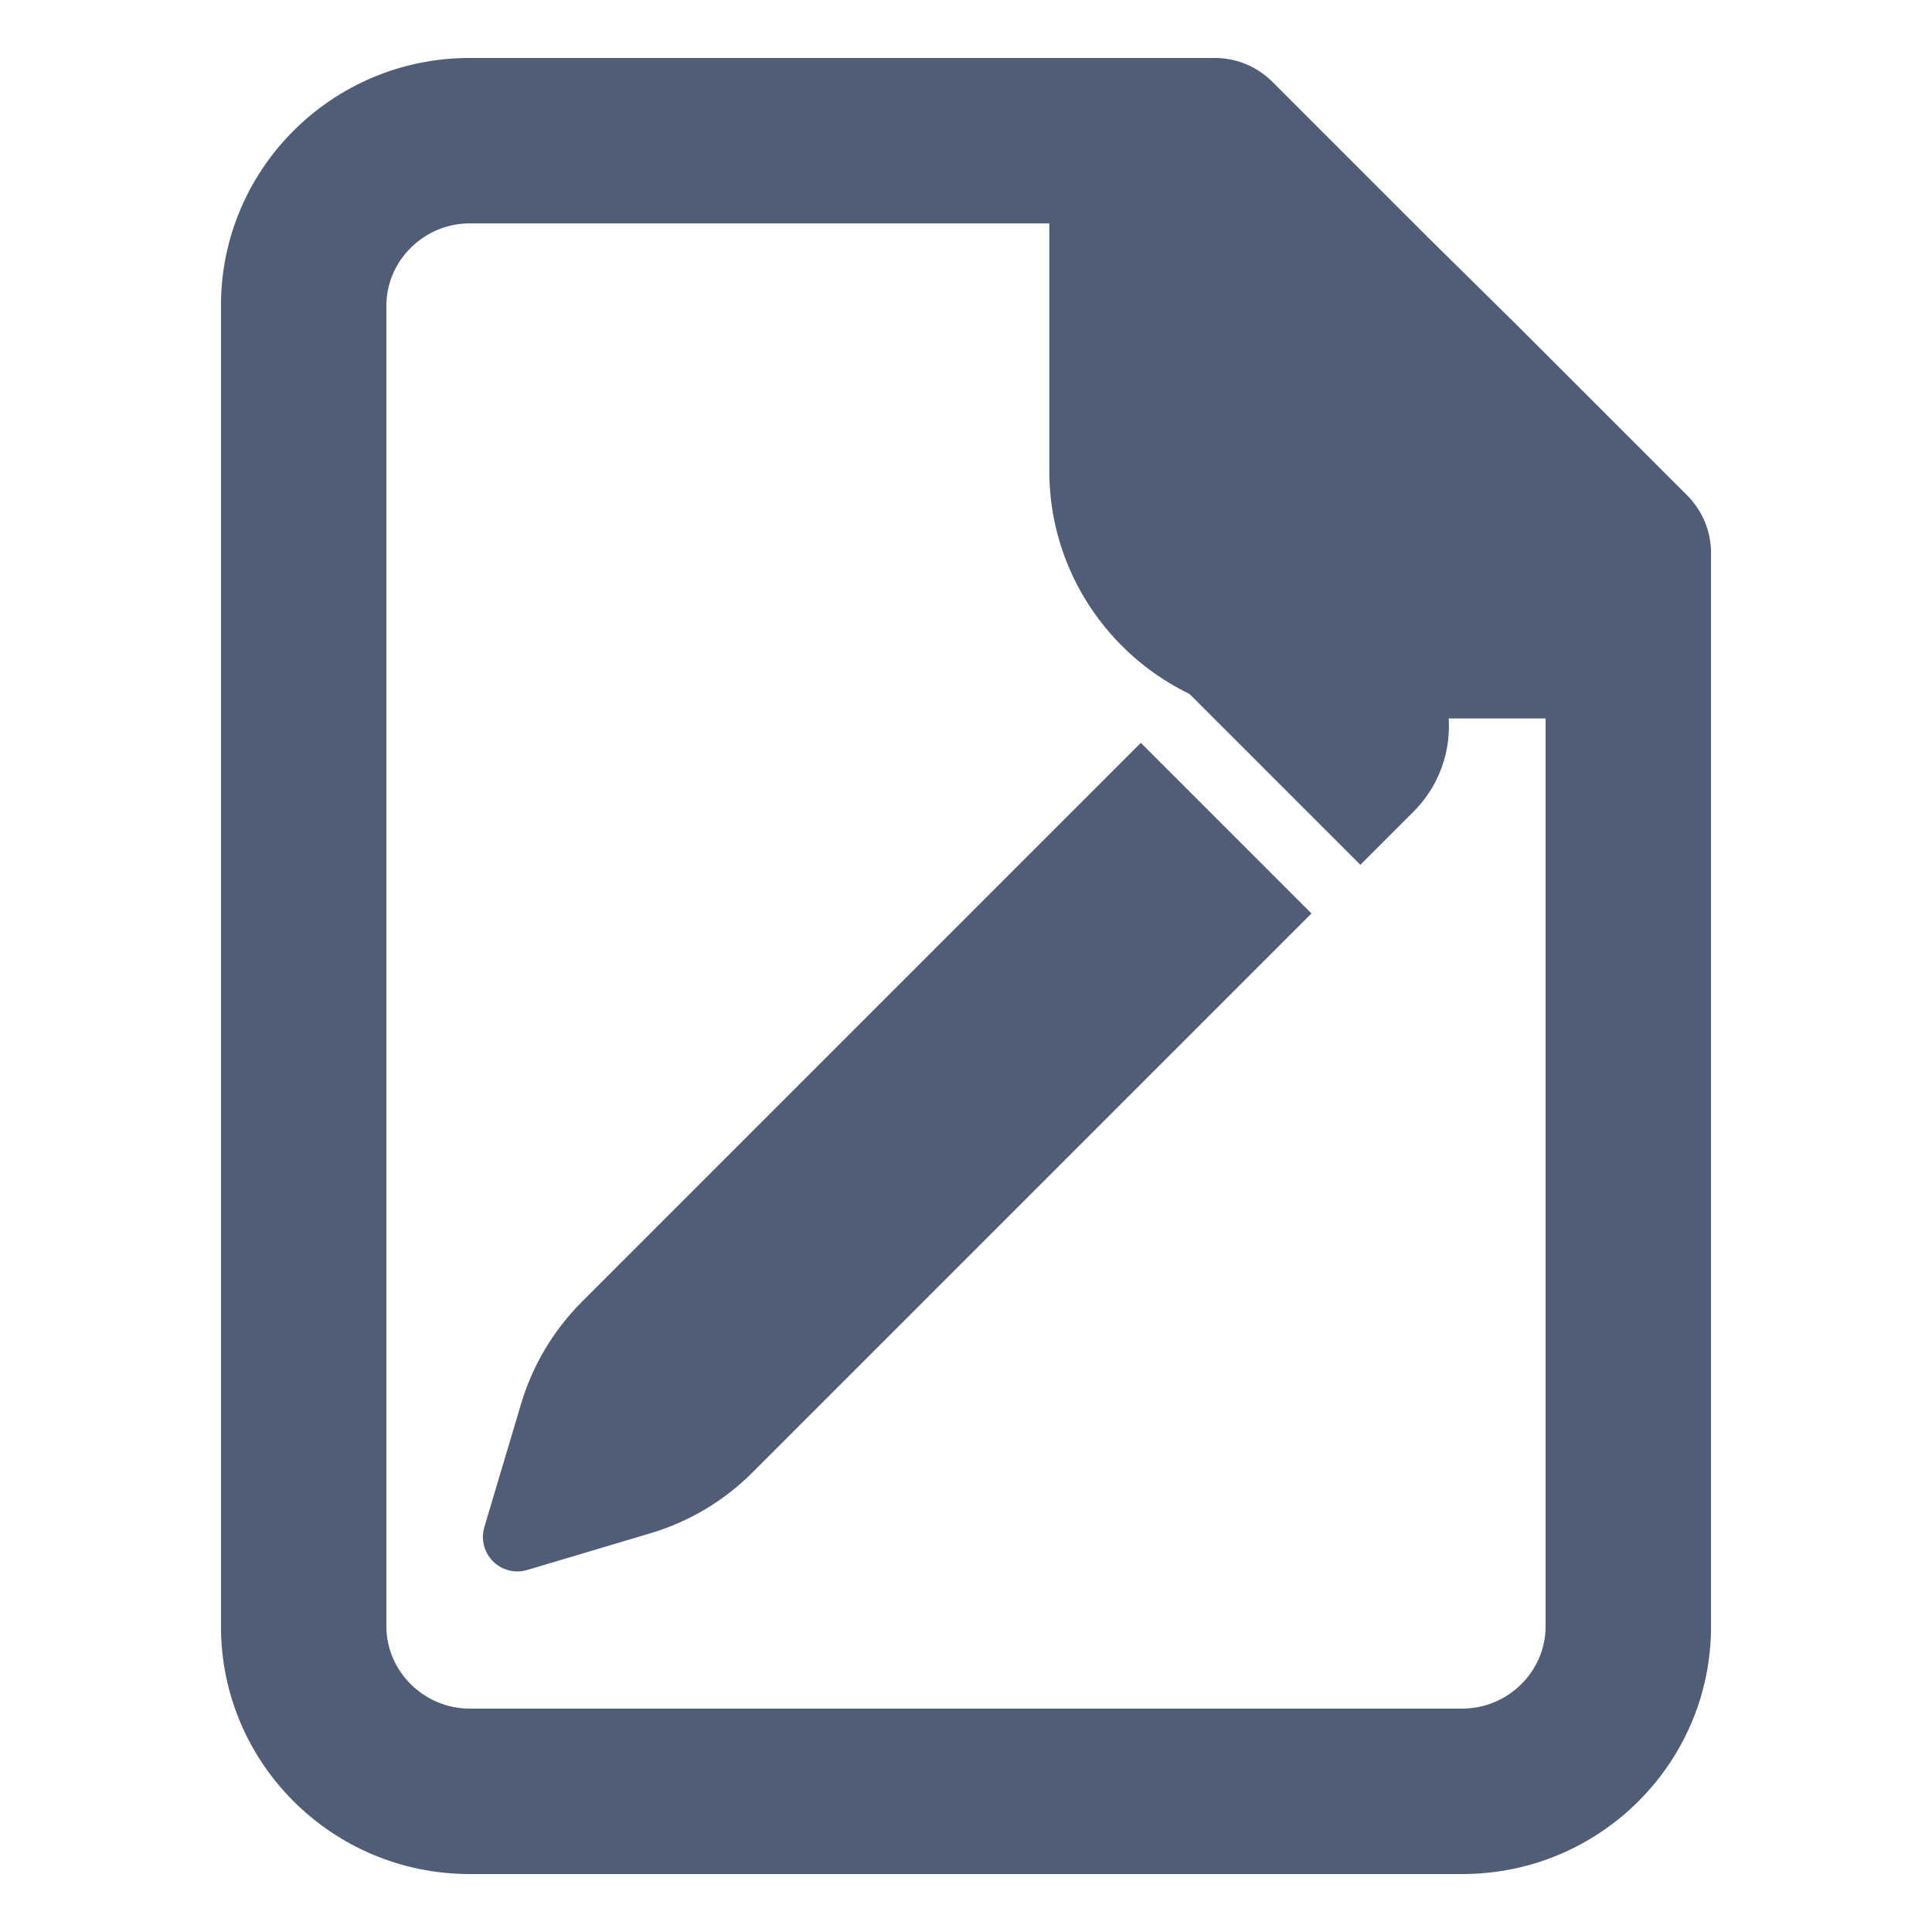 <?xml version="1.0" encoding="UTF-8"?>
<svg id="Ebene_1" xmlns="http://www.w3.org/2000/svg" version="1.1" width="16" height="16" viewBox="0 0 16 16">
  <!-- Generator: Adobe Illustrator 29.2.1, SVG Export Plug-In . SVG Version: 2.1.0 Build 116)  -->
  <defs>
    <style>
      .st0 {
        fill: #4f5d77;
      }
    </style>
  </defs>
  <path class="st0" d="M13.97,4.1l-1.4-1.4-.74-.73-1.29-1.29c-.13-.13-.3-.2-.48-.2H3.89c-1.14,0-2.06.92-2.06,2.05v10.94c0,1.13.92,2.05,2.06,2.05h8.22c1.14,0,2.06-.92,2.06-2.05V4.58c0-.18-.07-.35-.2-.48ZM12.8,13.47c0,.37-.31.68-.69.68H3.89c-.38,0-.69-.31-.69-.68V2.53c0-.37.31-.68.69-.68h4.8v2.05c0,1.13.92,2.05,2.05,2.05h2.06v7.52Z"/>
  <path class="st0" d="M11.707,5.307c-.391-.39-1.024-.39-1.414,0l-.441.441,1.414,1.414.441-.441c.39-.391.39-1.024,0-1.414v0ZM10.862,7.566l-1.414-1.414-4.629,4.629c-.235.235-.408.525-.503.843l-.305,1.023c-.045.151.041.31.192.355.053.016.11.016.163,0l1.023-.305c.319-.095.608-.268.843-.503,0,0,4.629-4.629,4.629-4.629Z"/>
</svg>
